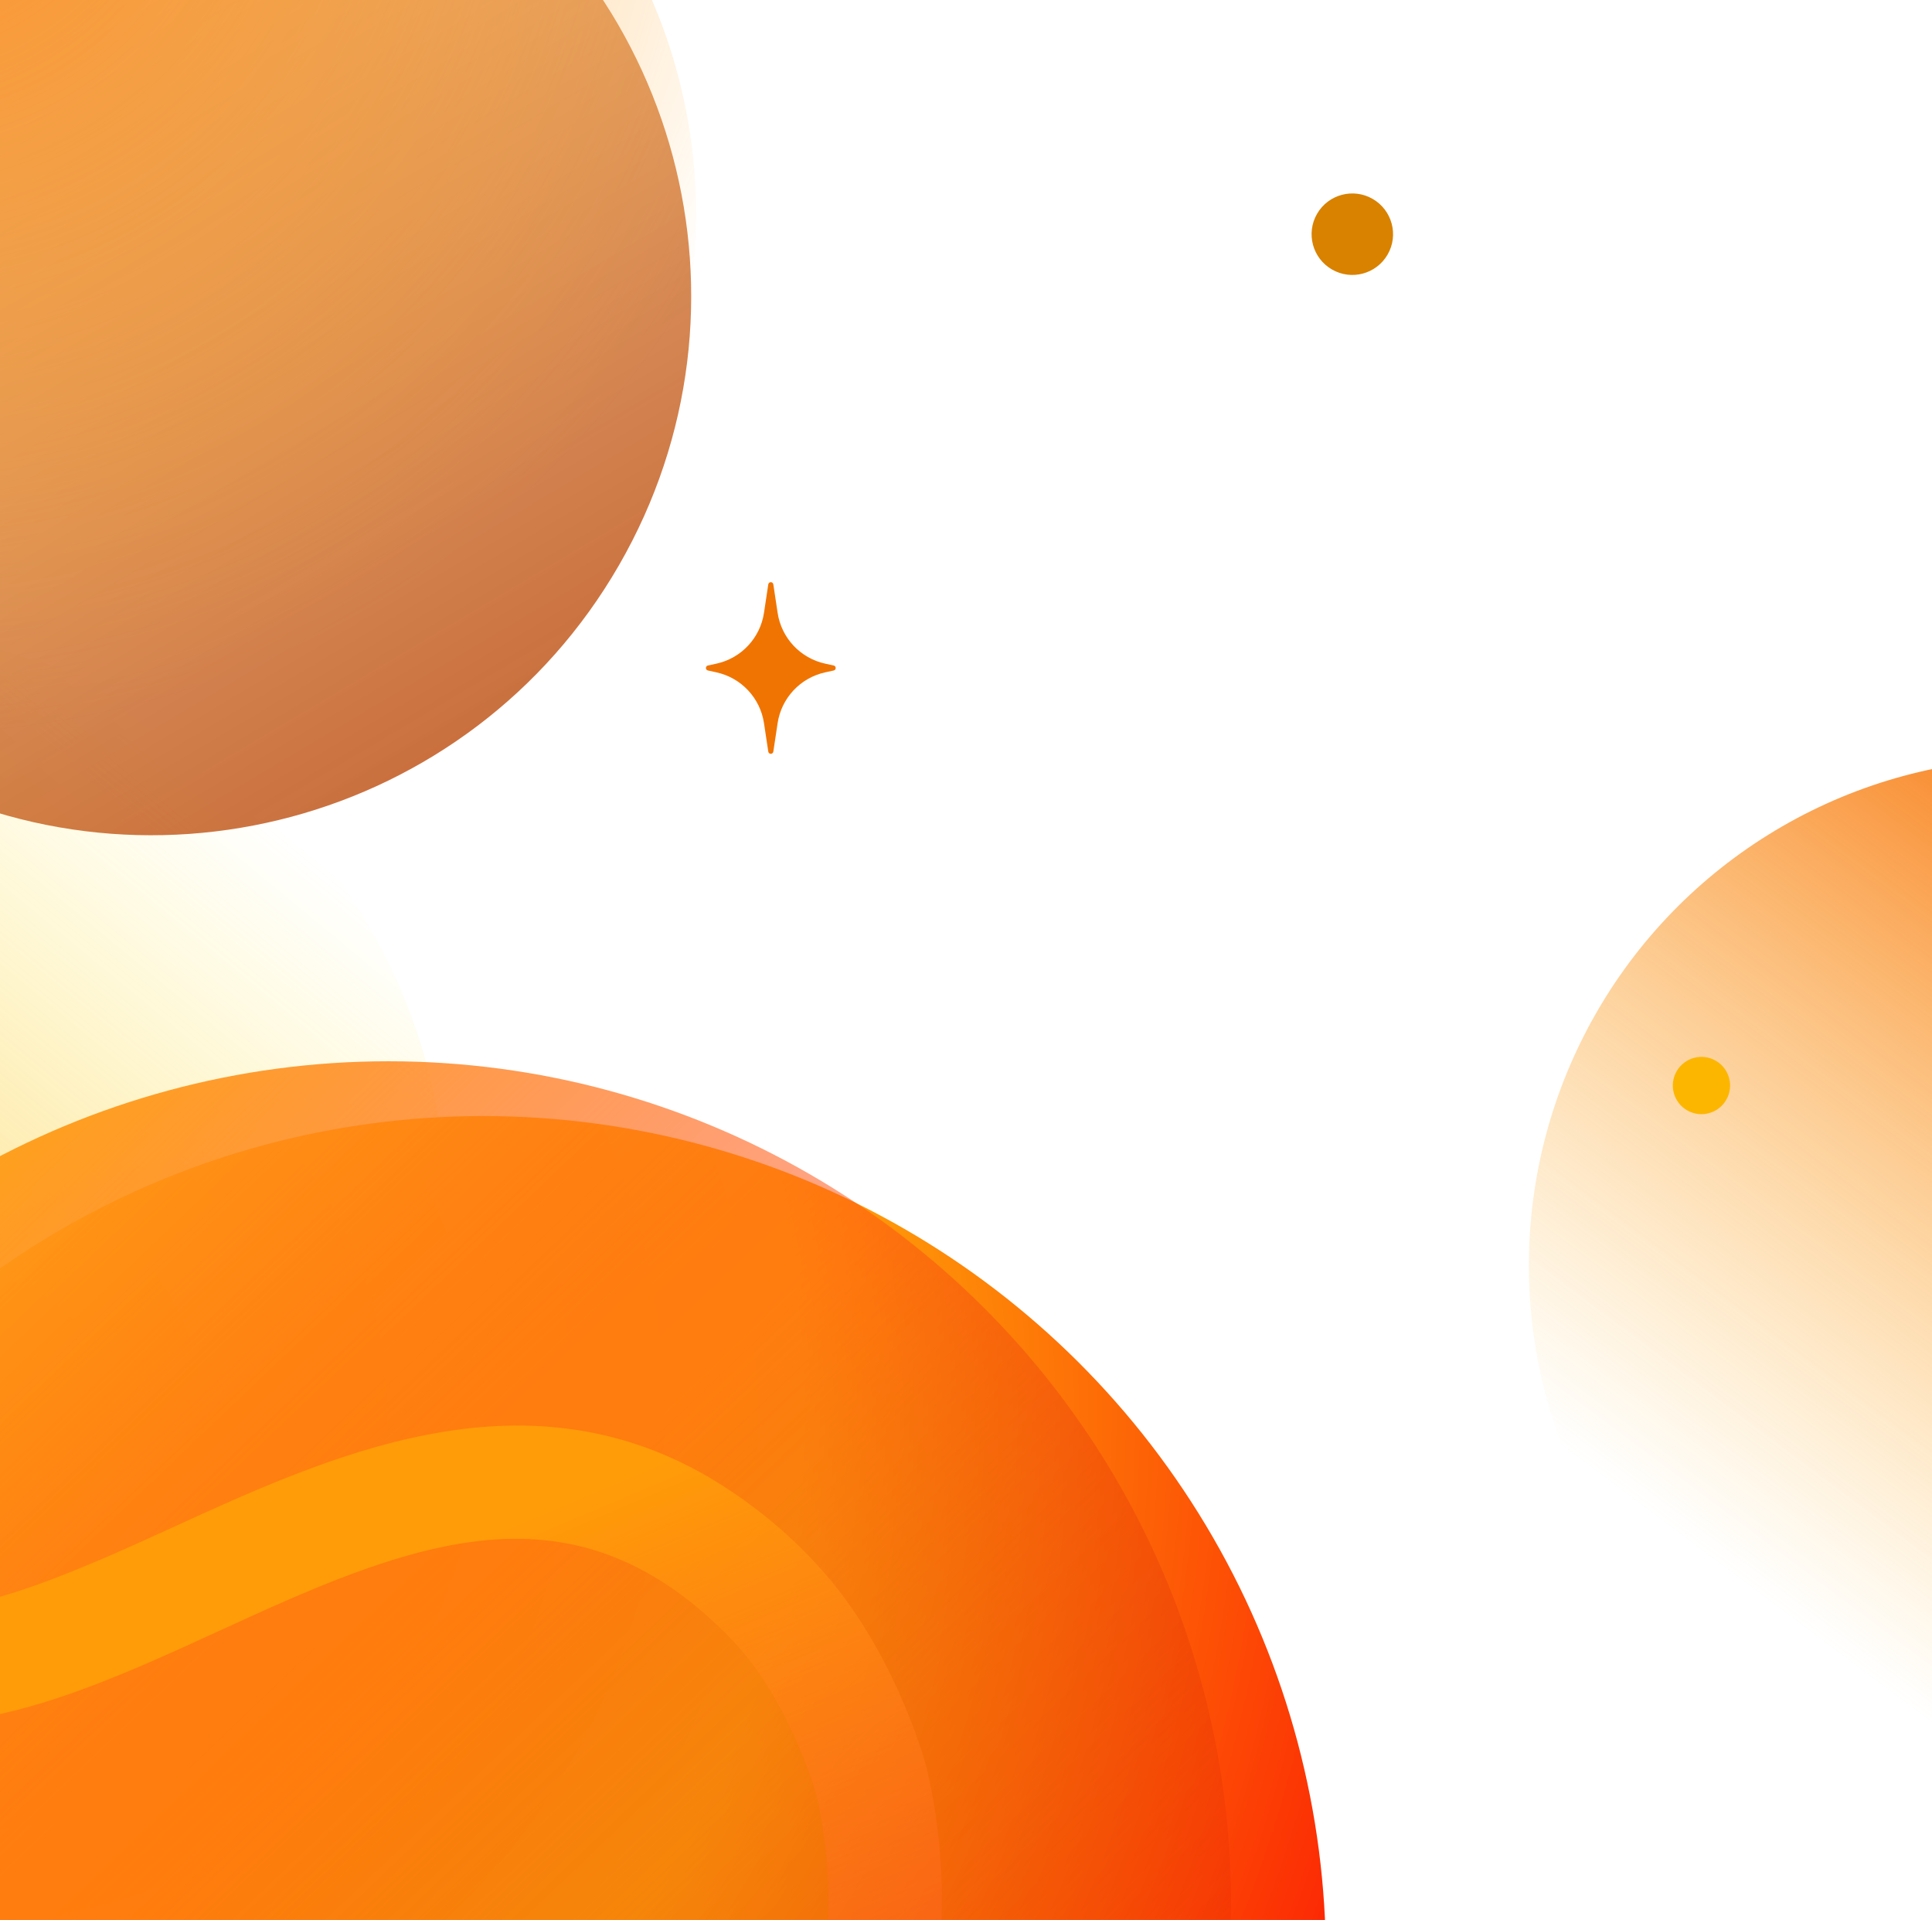 <svg width="156" height="155" viewBox="0 0 156 155" fill="none" xmlns="http://www.w3.org/2000/svg">
<circle cx="-10.947" cy="98.316" r="47.067" transform="rotate(-150 -10.947 98.316)" fill="url(#paint0_linear_2260_219892)"/>
<g filter="url(#filter0_f_2260_219892)">
<path d="M-25.461 2.098C-13.435 -18.732 13.2 -25.869 34.029 -13.843C54.859 -1.817 61.996 24.818 49.97 45.648C37.944 66.478 11.309 73.615 -9.521 61.588C-30.351 49.562 -37.487 22.927 -25.461 2.098Z" fill="url(#paint1_linear_2260_219892)"/>
</g>
<circle cx="12.652" cy="17.252" r="43.55" transform="rotate(-150 12.652 17.252)" fill="url(#paint2_radial_2260_219892)"/>
<circle cx="164.39" cy="102.162" r="40.94" transform="rotate(-150 164.39 102.162)" fill="url(#paint3_linear_2260_219892)"/>
<g filter="url(#filter1_f_2260_219892)">
<circle cx="39.019" cy="158.139" r="68.041" transform="rotate(-150 39.019 158.139)" fill="url(#paint4_radial_2260_219892)"/>
</g>
<circle cx="31.362" cy="153.717" r="68.041" transform="rotate(-150 31.362 153.717)" fill="url(#paint5_linear_2260_219892)"/>
<path d="M57.845 54.278C59.853 54.716 61.383 56.349 61.689 58.382L62.035 60.678C62.07 60.913 62.408 60.913 62.443 60.678L62.789 58.382C63.095 56.349 64.625 54.716 66.633 54.278L67.316 54.129C67.532 54.082 67.532 53.773 67.316 53.726L66.632 53.577C64.624 53.139 63.095 51.506 62.789 49.473L62.443 47.176C62.408 46.941 62.07 46.941 62.035 47.176L61.689 49.473C61.383 51.506 59.854 53.139 57.846 53.577L57.162 53.726C56.946 53.773 56.946 54.082 57.163 54.129L57.845 54.278Z" fill="#F07402"/>
<circle cx="109.194" cy="18.907" r="3.289" transform="rotate(-150 109.194 18.907)" fill="#D88200"/>
<circle cx="137.385" cy="87.635" r="2.312" transform="rotate(-150 137.385 87.635)" fill="#FCB600"/>
<path fill-rule="evenodd" clip-rule="evenodd" d="M-4.905 199.909C-5.91 203.557 -6.509 207.717 -5.574 210.78C-4.293 211.639 -2.974 212.461 -1.618 213.244C-0.019 214.167 1.603 215.019 3.242 215.8C2.277 212.789 2.646 208.497 3.151 205.448C5.251 192.749 15.117 191.133 31.574 189.585L31.579 189.584C48.139 188.026 68.743 186.087 75.056 161.755C77.42 152.642 74.876 142.93 74.766 142.521C74.657 142.112 72.004 132.43 65.4 125.719C63.154 123.343 60.314 121.069 57.104 119.18L57.088 119.171C42.004 110.462 26.614 117.507 13.852 123.348L13.829 123.359C-1.197 130.246 -10.55 133.781 -18.718 123.832C-21.266 120.457 -22.502 118.481 -23.572 114.47C-24.69 116.075 -25.75 117.74 -26.746 119.466C-27.503 120.777 -28.212 122.103 -28.873 123.441C-27.542 127.088 -25.619 130 -22.927 132.649C-18.534 136.765 -13.528 138.915 -7.824 139.148C0.589 139.503 9.254 135.531 17.629 131.692L17.646 131.684C24.8 128.404 32.202 125.012 39.229 124.345C46.697 123.636 52.94 126.112 58.873 132.139C63.755 137.094 65.901 144.821 65.919 144.887C65.939 144.962 67.928 152.753 66.191 159.45C64.066 167.637 59.898 172.902 53.076 176.022C46.657 178.958 38.551 179.722 30.715 180.458L30.696 180.46C21.523 181.323 12.034 182.216 4.925 186.729C0.107 189.786 -3.153 194.151 -4.905 199.909Z" fill="url(#paint6_linear_2260_219892)"/>
<defs>
<filter id="filter0_f_2260_219892" x="-43.938" y="-32.319" width="112.385" height="112.384" filterUnits="userSpaceOnUse" color-interpolation-filters="sRGB">
<feFlood flood-opacity="0" result="BackgroundImageFix"/>
<feBlend mode="normal" in="SourceGraphic" in2="BackgroundImageFix" result="shape"/>
<feGaussianBlur stdDeviation="6.317" result="effect1_foregroundBlur_2260_219892"/>
</filter>
<filter id="filter1_f_2260_219892" x="-41.668" y="77.451" width="161.375" height="161.375" filterUnits="userSpaceOnUse" color-interpolation-filters="sRGB">
<feFlood flood-opacity="0" result="BackgroundImageFix"/>
<feBlend mode="normal" in="SourceGraphic" in2="BackgroundImageFix" result="shape"/>
<feGaussianBlur stdDeviation="6.317" result="effect1_foregroundBlur_2260_219892"/>
</filter>
<linearGradient id="paint0_linear_2260_219892" x1="-7.859" y1="36.738" x2="-25.458" y2="142.168" gradientUnits="userSpaceOnUse">
<stop stop-color="#F78319"/>
<stop offset="1" stop-color="#FFE715" stop-opacity="0"/>
</linearGradient>
<linearGradient id="paint1_linear_2260_219892" x1="-12.121" y1="11.742" x2="56.325" y2="126.904" gradientUnits="userSpaceOnUse">
<stop stop-color="#D36601" stop-opacity="0.51"/>
<stop offset="1" stop-color="#9D1C00"/>
</linearGradient>
<radialGradient id="paint2_radial_2260_219892" cx="0" cy="0" r="1" gradientUnits="userSpaceOnUse" gradientTransform="translate(49.817 36.418) rotate(-151.29) scale(78.22 75.883)">
<stop stop-color="#FF8D24"/>
<stop offset="1" stop-color="#FFA31A" stop-opacity="0"/>
</radialGradient>
<linearGradient id="paint3_linear_2260_219892" x1="163.146" y1="67.071" x2="154.041" y2="143.101" gradientUnits="userSpaceOnUse">
<stop stop-color="#FEB527" stop-opacity="0"/>
<stop offset="1" stop-color="#F66700"/>
</linearGradient>
<radialGradient id="paint4_radial_2260_219892" cx="0" cy="0" r="1" gradientUnits="userSpaceOnUse" gradientTransform="translate(95.86 175.8) rotate(-165.15) scale(129.197)">
<stop stop-color="#FEA800"/>
<stop offset="0.511" stop-color="#FFAB09"/>
<stop offset="1" stop-color="#FB0202"/>
</radialGradient>
<linearGradient id="paint5_linear_2260_219892" x1="96.711" y1="177.448" x2="-36.68" y2="138.267" gradientUnits="userSpaceOnUse">
<stop stop-color="#FFA319"/>
<stop offset="0.408" stop-color="#FF4D15" stop-opacity="0.49"/>
<stop offset="0.927" stop-color="#AD0101" stop-opacity="0"/>
</linearGradient>
<linearGradient id="paint6_linear_2260_219892" x1="24.655" y1="225.496" x2="-9.525" y2="144.695" gradientUnits="userSpaceOnUse">
<stop offset="0.069" stop-color="#FF3737" stop-opacity="0"/>
<stop offset="1" stop-color="#FF9C08"/>
</linearGradient>
</defs>
</svg>
